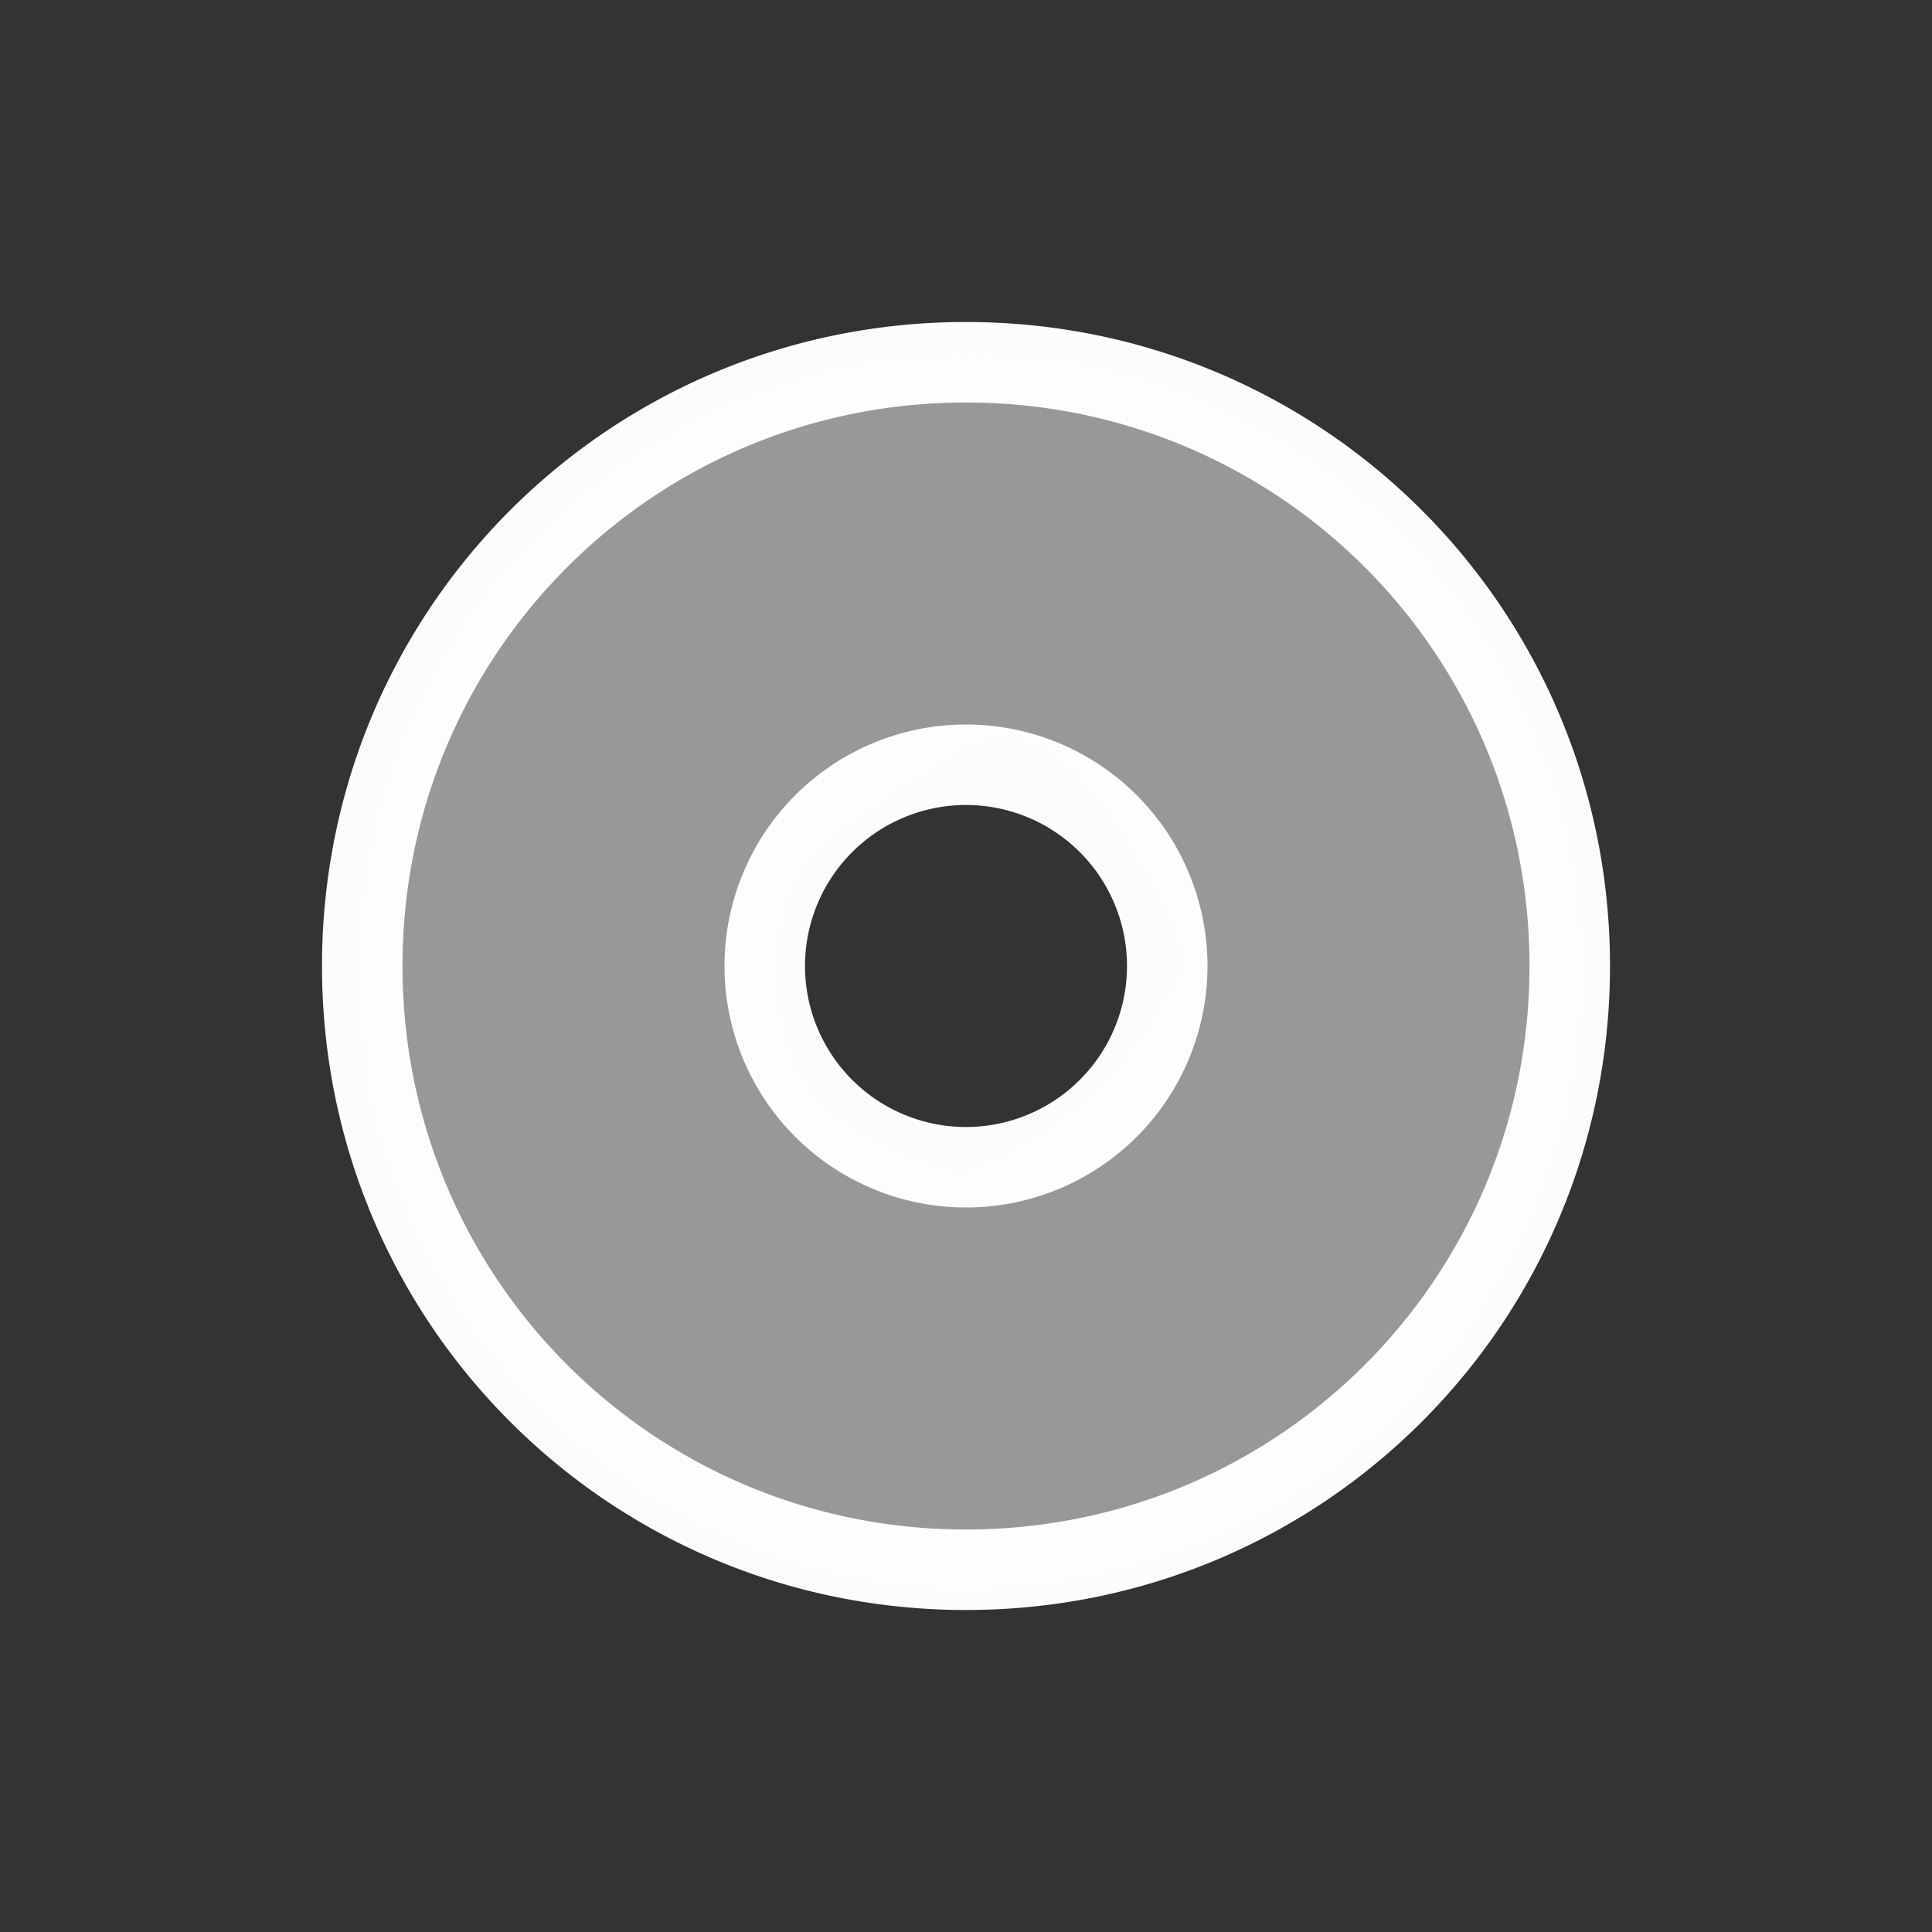 <?xml version="1.0" encoding="UTF-8"?>
<svg xmlns="http://www.w3.org/2000/svg" version="1.1" viewBox="0 0 24 24" width="24" height="24">
<rect x="0" y="0" width="24" height="24" fill="#333333" stroke="none"/>
<defs>

</defs>
<g transform="translate(1,1)">
<path  d="m11 3c-4.432 0-8 3.568-8 8s3.568 8 8 8 8-3.568 8-8-3.568-8-8-8m0 1c3.878 0 7 3.122 7 7s-3.122 7-7 7-7-3.122-7-7 3.122-7 7-7m0 4a3 3 0 0 0-3 3 3 3 0 0 0 3 3 3 3 0 0 0 3-3 3 3 0 0 0-3-3m0 1a2 2 0 0 1 2 2 2 2 0 0 1-2 2 2 2 0 0 1-2-2 2 2 0 0 1 2-2" fill="#fcfcfc"/>
<path d="m10.4 18.729c-1.809-0.185-3.422-0.94-4.678-2.19-1.057-1.052-1.776-2.355-2.119-3.84-0.133-0.575-0.188-2.049-0.1-2.673 0.452-3.22 2.804-5.766 5.991-6.484 0.739-0.167 2.011-0.192 2.799-0.055 2.772 0.48 5.036 2.407 5.954 5.07 1.47 4.26-1.032 8.893-5.384 9.971-0.798 0.198-1.742 0.275-2.462 0.201zm3.334-7.816c-0.842-1.897-1.76-3.273-2.848-2.554-1.644 1.087-2.276 1.258-2.198 2.994 0.058 1.292 0.844 1.803 2.276 2.213 1.406-0.569 2.101-1.337 2.769-2.653z"  fill="#fcfcfc" fill-opacity=".502"/>
</g>
</svg>
